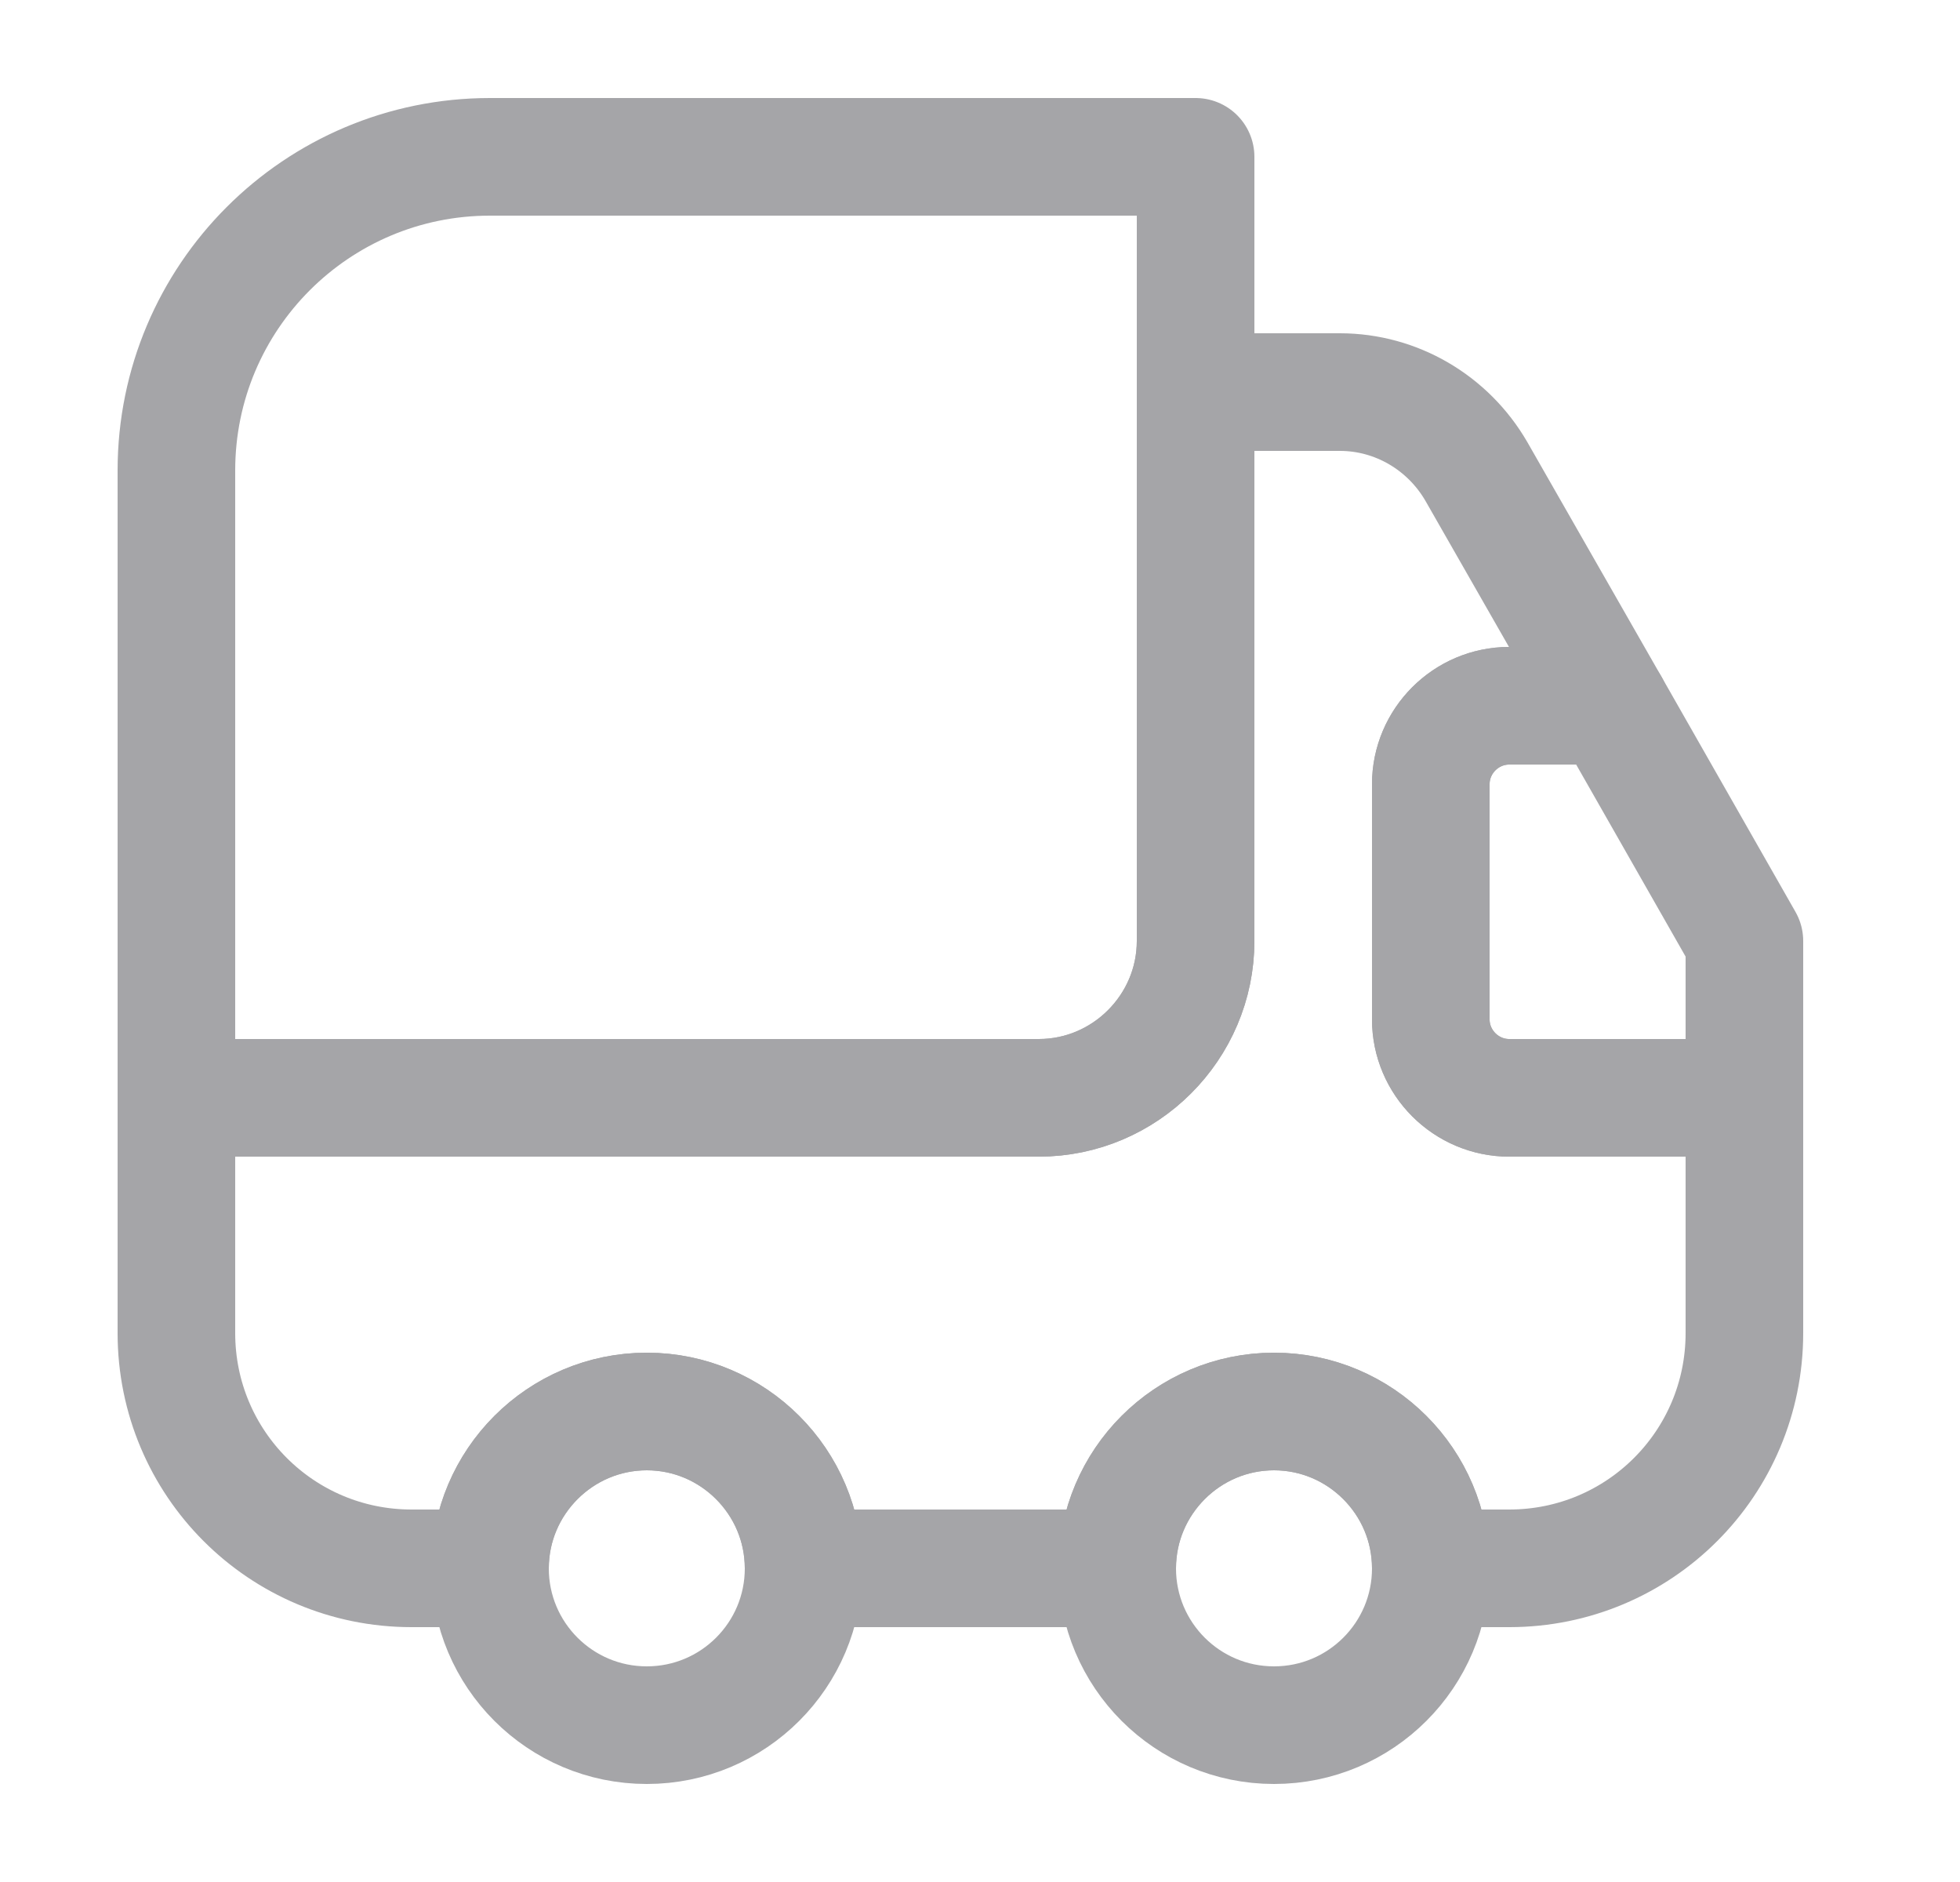 <svg width="25" height="24" viewBox="0 0 25 24" fill="none" xmlns="http://www.w3.org/2000/svg">
    <path d="M15.25 2V12C15.25 13.1 14.35 14 13.25 14H2.25V6C2.25 3.79 4.04 2 6.25 2H15.25Z"
        stroke="#A5A5A8" stroke-width="1.5" stroke-linecap="round" stroke-linejoin="round" />
    <path
        d="M22.25 14V17C22.25 18.66 20.91 20 19.25 20H18.25C18.25 18.9 17.35 18 16.25 18C15.15 18 14.25 18.9 14.25 20H10.25C10.25 18.9 9.35 18 8.25 18C7.15 18 6.25 18.9 6.25 20H5.25C3.59 20 2.25 18.66 2.25 17V14H13.25C14.35 14 15.25 13.1 15.25 12V5H17.09C17.81 5 18.47 5.39 18.83 6.01L20.54 9H19.25C18.7 9 18.25 9.45 18.25 10V13C18.25 13.55 18.7 14 19.25 14H22.25Z"
        stroke="#A5A5A8" stroke-width="1.5" stroke-linecap="round" stroke-linejoin="round" />
    <path
        d="M8.25 22C9.355 22 10.25 21.105 10.25 20C10.25 18.895 9.355 18 8.25 18C7.145 18 6.25 18.895 6.25 20C6.25 21.105 7.145 22 8.25 22Z"
        stroke="#A5A5A8" stroke-width="1.5" stroke-linecap="round" stroke-linejoin="round" />
    <path
        d="M16.25 22C17.355 22 18.25 21.105 18.25 20C18.25 18.895 17.355 18 16.25 18C15.145 18 14.25 18.895 14.25 20C14.25 21.105 15.145 22 16.25 22Z"
        stroke="#A5A5A8" stroke-width="1.5" stroke-linecap="round" stroke-linejoin="round" />
    <path
        d="M22.25 12V14H19.25C18.7 14 18.25 13.55 18.25 13V10C18.25 9.45 18.7 9 19.25 9H20.54L22.25 12Z"
        stroke="#A5A5A8" stroke-width="1.5" stroke-linecap="round" stroke-linejoin="round" />
</svg>
